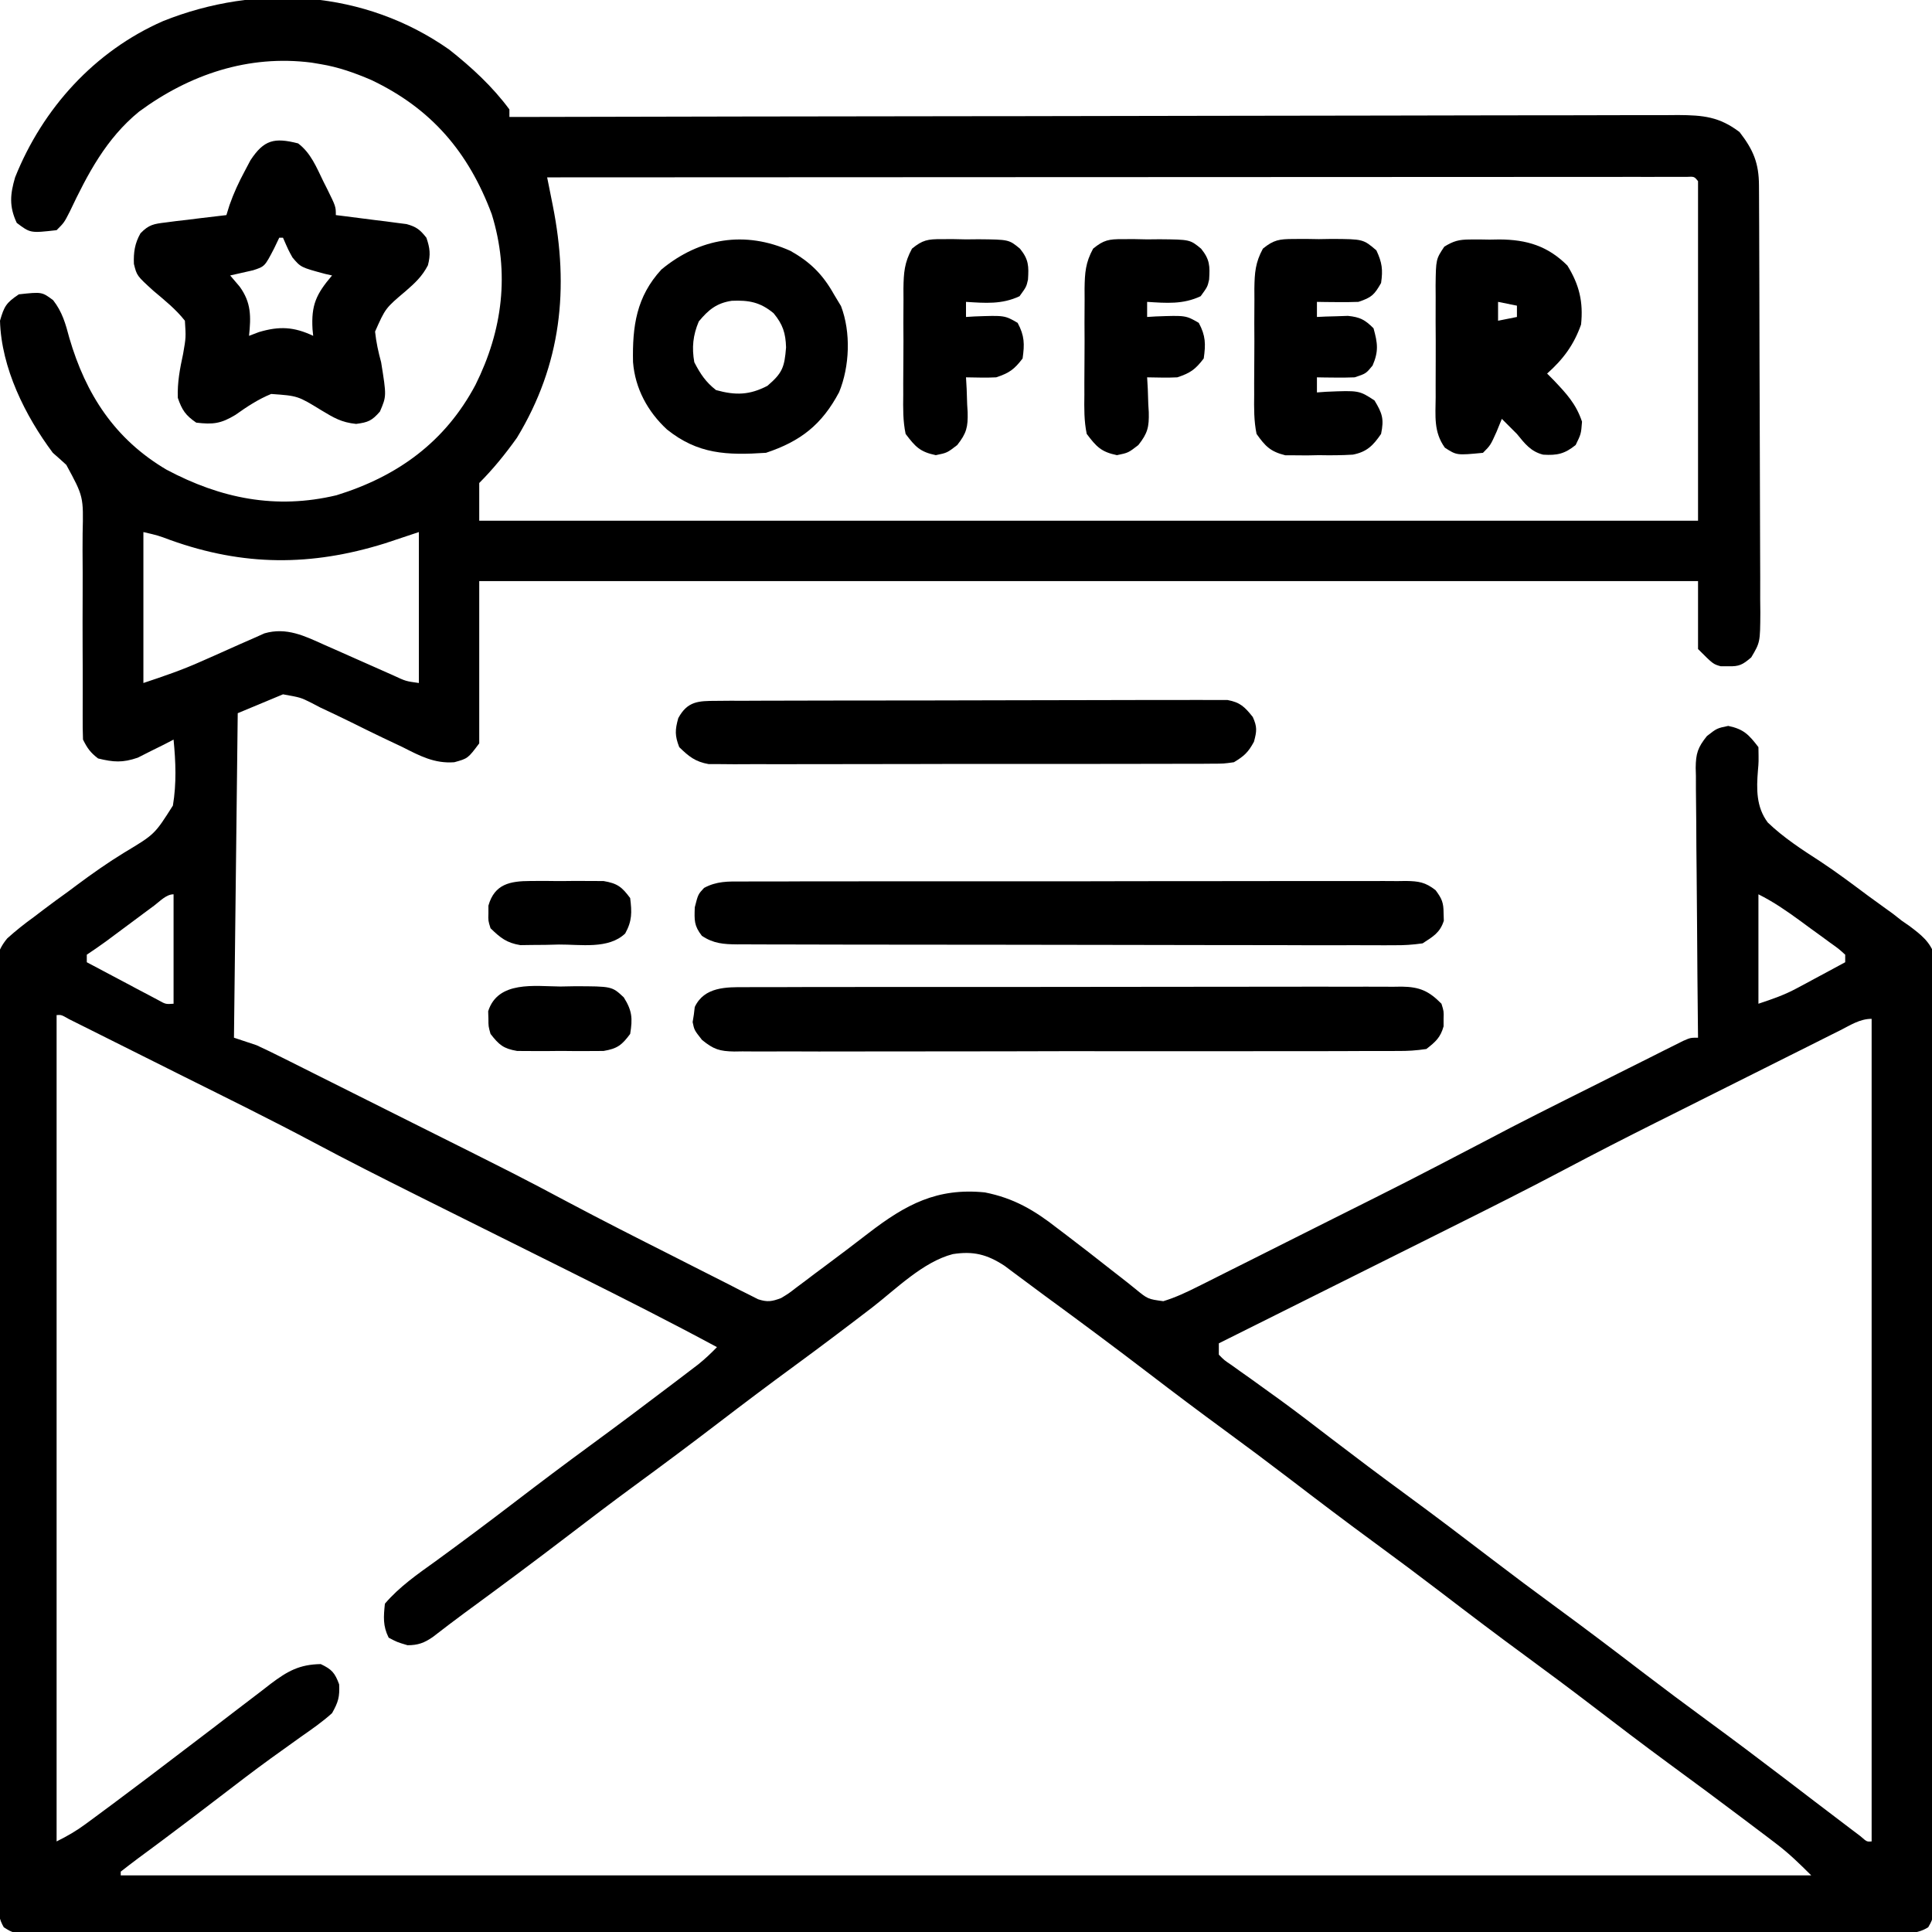 <svg width="81" height="81" viewBox="0 0 81 81" fill="none" xmlns="http://www.w3.org/2000/svg">
<g clip-path="url(#clip0_141_30)">
<path d="M18.832 2.078C19.765 2.814 20.65 3.629 21.357 4.588C21.357 4.692 21.357 4.797 21.357 4.904C21.464 4.904 21.57 4.904 21.68 4.904C27.983 4.889 34.285 4.879 40.588 4.872C41.345 4.871 42.102 4.87 42.858 4.87C43.084 4.869 43.084 4.869 43.315 4.869C45.755 4.866 48.194 4.861 50.634 4.856C53.137 4.85 55.64 4.846 58.143 4.845C59.688 4.844 61.232 4.841 62.777 4.836C63.836 4.833 64.895 4.832 65.954 4.833C66.565 4.833 67.176 4.832 67.787 4.829C68.45 4.825 69.112 4.827 69.775 4.828C69.968 4.826 70.161 4.825 70.36 4.823C71.41 4.83 72.086 4.894 72.932 5.537C73.51 6.284 73.742 6.84 73.746 7.776C73.748 8.028 73.748 8.028 73.749 8.286C73.75 8.471 73.75 8.656 73.751 8.847C73.752 9.041 73.753 9.236 73.754 9.437C73.757 10.083 73.759 10.729 73.76 11.375C73.761 11.597 73.762 11.82 73.762 12.042C73.765 13.087 73.768 14.132 73.769 15.177C73.77 16.383 73.775 17.589 73.781 18.795C73.786 19.727 73.788 20.66 73.789 21.592C73.789 22.149 73.79 22.706 73.794 23.263C73.799 23.884 73.798 24.505 73.797 25.126C73.8 25.403 73.8 25.403 73.803 25.685C73.795 26.93 73.795 26.93 73.421 27.562C73.064 27.866 72.92 27.948 72.457 27.933C72.353 27.933 72.248 27.933 72.141 27.933C71.824 27.844 71.824 27.844 71.191 27.211C71.191 26.271 71.191 25.332 71.191 24.363C54.328 24.363 37.466 24.363 20.092 24.363C20.092 26.608 20.092 28.853 20.092 31.166C19.617 31.799 19.617 31.799 19.047 31.957C18.216 32.02 17.601 31.69 16.876 31.322C16.593 31.188 16.31 31.054 16.027 30.92C15.587 30.708 15.148 30.494 14.71 30.275C14.284 30.064 13.855 29.862 13.425 29.661C13.297 29.594 13.169 29.527 13.037 29.458C12.602 29.242 12.602 29.242 11.865 29.11C11.239 29.37 10.612 29.631 9.967 29.901C9.915 34.39 9.862 38.88 9.809 43.506C10.122 43.61 10.435 43.715 10.758 43.822C11.12 43.989 11.478 44.163 11.835 44.342C11.938 44.393 12.041 44.444 12.148 44.498C12.488 44.667 12.828 44.838 13.167 45.009C13.407 45.129 13.647 45.249 13.886 45.369C14.39 45.62 14.893 45.873 15.396 46.125C16.031 46.444 16.667 46.762 17.303 47.08C21.773 49.315 21.773 49.315 23.793 50.389C25.232 51.153 26.684 51.891 28.139 52.624C28.468 52.79 28.796 52.957 29.123 53.124C29.604 53.37 30.085 53.613 30.567 53.855C30.714 53.931 30.86 54.006 31.011 54.084C31.147 54.152 31.283 54.219 31.423 54.289C31.542 54.349 31.661 54.41 31.783 54.472C32.178 54.6 32.364 54.566 32.748 54.422C33.067 54.229 33.067 54.229 33.384 53.983C33.505 53.893 33.627 53.802 33.752 53.709C33.881 53.611 34.01 53.514 34.142 53.413C34.276 53.314 34.409 53.215 34.546 53.113C35.176 52.644 35.803 52.171 36.424 51.69C37.977 50.498 39.286 49.791 41.291 49.992C42.498 50.231 43.358 50.734 44.317 51.485C44.445 51.582 44.573 51.679 44.705 51.779C45.345 52.264 45.977 52.759 46.608 53.255C46.722 53.344 46.836 53.432 46.953 53.523C47.169 53.69 47.382 53.86 47.593 54.031C48.122 54.465 48.122 54.465 48.772 54.553C49.3 54.392 49.766 54.169 50.26 53.921C50.363 53.869 50.467 53.818 50.573 53.765C50.914 53.594 51.255 53.423 51.595 53.251C51.835 53.131 52.075 53.011 52.315 52.891C52.819 52.638 53.323 52.385 53.827 52.131C54.464 51.811 55.101 51.491 55.738 51.172C58.995 49.543 58.995 49.543 62.224 47.86C63.715 47.068 65.225 46.316 66.735 45.561C67.255 45.301 67.775 45.04 68.295 44.778C68.626 44.612 68.957 44.447 69.289 44.281C69.444 44.203 69.599 44.125 69.758 44.044C69.901 43.973 70.043 43.902 70.19 43.829C70.315 43.767 70.44 43.704 70.569 43.639C70.875 43.506 70.875 43.506 71.191 43.506C71.19 43.355 71.188 43.204 71.186 43.049C71.17 41.627 71.158 40.204 71.15 38.782C71.146 38.051 71.141 37.32 71.132 36.589C71.123 35.883 71.118 35.177 71.116 34.471C71.115 34.202 71.112 33.933 71.108 33.664C71.102 33.287 71.101 32.91 71.102 32.532C71.099 32.421 71.096 32.31 71.093 32.196C71.099 31.589 71.179 31.34 71.563 30.86C71.982 30.533 71.982 30.533 72.457 30.434C73.108 30.57 73.319 30.799 73.723 31.324C73.734 31.947 73.734 31.947 73.703 32.294C73.639 33.08 73.626 33.833 74.116 34.485C74.78 35.121 75.545 35.618 76.315 36.115C77.007 36.57 77.666 37.069 78.33 37.563C78.513 37.695 78.513 37.695 78.699 37.83C78.816 37.914 78.933 37.999 79.053 38.087C79.154 38.16 79.256 38.233 79.36 38.308C79.484 38.405 79.607 38.502 79.734 38.602C79.887 38.706 79.887 38.706 80.042 38.814C80.531 39.182 80.928 39.482 81.117 40.079C81.161 40.52 81.165 40.946 81.155 41.389C81.157 41.556 81.158 41.723 81.16 41.895C81.163 42.455 81.157 43.014 81.151 43.574C81.152 43.976 81.153 44.377 81.154 44.779C81.156 45.755 81.153 46.732 81.146 47.708C81.139 48.846 81.138 49.983 81.138 51.12C81.138 53.148 81.131 55.177 81.122 57.205C81.112 59.174 81.106 61.143 81.105 63.112C81.105 63.233 81.105 63.355 81.105 63.48C81.105 63.601 81.105 63.722 81.105 63.847C81.105 64.091 81.105 64.335 81.105 64.579C81.105 64.699 81.104 64.819 81.104 64.943C81.103 66.819 81.099 68.695 81.093 70.571C81.092 71.251 81.09 71.931 81.089 72.612C81.088 73.791 81.084 74.97 81.077 76.149C81.075 76.541 81.074 76.933 81.074 77.326C81.073 77.859 81.07 78.393 81.066 78.926C81.066 79.083 81.067 79.24 81.067 79.401C81.065 79.615 81.065 79.615 81.062 79.833C81.061 79.956 81.061 80.079 81.06 80.206C81 80.525 81 80.525 80.841 80.802C80.334 81.12 79.797 81.065 79.218 81.06C79.015 81.061 79.015 81.061 78.807 81.062C78.349 81.064 77.891 81.062 77.433 81.06C77.102 81.061 76.772 81.062 76.442 81.063C75.531 81.065 74.62 81.064 73.71 81.062C72.729 81.061 71.748 81.063 70.767 81.064C68.955 81.066 67.144 81.066 65.332 81.064C63.658 81.063 61.985 81.063 60.312 81.064C60.201 81.064 60.09 81.064 59.975 81.064C59.525 81.064 59.075 81.064 58.625 81.064C54.401 81.066 50.177 81.064 45.952 81.062C42.197 81.059 38.441 81.06 34.686 81.062C30.469 81.064 26.253 81.066 22.036 81.064C21.587 81.064 21.138 81.064 20.689 81.064C20.578 81.064 20.467 81.064 20.353 81.064C18.681 81.063 17.008 81.064 15.335 81.065C13.434 81.066 11.533 81.066 9.631 81.063C8.661 81.062 7.69 81.061 6.719 81.063C5.831 81.064 4.944 81.064 4.056 81.061C3.734 81.061 3.411 81.061 3.089 81.062C2.653 81.064 2.218 81.062 1.782 81.06C1.655 81.061 1.528 81.062 1.397 81.063C0.561 81.055 0.561 81.055 0.159 80.802C-0.04 80.456 -0.06 80.233 -0.062 79.833C-0.065 79.62 -0.065 79.62 -0.068 79.402C-0.067 79.245 -0.067 79.089 -0.067 78.927C-0.068 78.761 -0.069 78.595 -0.071 78.424C-0.075 77.864 -0.076 77.305 -0.076 76.745C-0.079 76.345 -0.081 75.945 -0.084 75.544C-0.09 74.455 -0.093 73.366 -0.095 72.277C-0.096 71.597 -0.098 70.917 -0.1 70.237C-0.106 68.353 -0.111 66.47 -0.113 64.587C-0.113 64.466 -0.113 64.346 -0.113 64.221C-0.113 64.1 -0.113 63.98 -0.113 63.855C-0.114 63.61 -0.114 63.365 -0.114 63.12C-0.114 62.999 -0.114 62.878 -0.114 62.752C-0.116 60.785 -0.124 58.818 -0.136 56.85C-0.147 54.83 -0.153 52.81 -0.153 50.79C-0.154 49.656 -0.156 48.522 -0.165 47.387C-0.173 46.32 -0.174 45.254 -0.17 44.187C-0.169 43.795 -0.171 43.403 -0.176 43.012C-0.182 42.477 -0.179 41.943 -0.174 41.408C-0.178 41.253 -0.182 41.098 -0.186 40.938C-0.172 40.271 -0.13 39.866 0.304 39.342C0.664 39.017 1.03 38.727 1.424 38.443C1.548 38.349 1.672 38.254 1.799 38.157C2.144 37.894 2.496 37.639 2.848 37.386C3.04 37.242 3.04 37.242 3.235 37.097C3.882 36.616 4.53 36.16 5.217 35.74C6.485 34.98 6.485 34.98 7.249 33.774C7.404 32.844 7.368 31.943 7.277 31.008C7.142 31.078 7.006 31.149 6.866 31.221C6.686 31.311 6.505 31.4 6.318 31.492C6.051 31.627 6.051 31.627 5.779 31.765C5.139 31.985 4.765 31.957 4.113 31.799C3.787 31.549 3.663 31.373 3.48 31.008C3.467 30.674 3.464 30.339 3.466 30.005C3.466 29.791 3.466 29.578 3.467 29.364C3.467 29.251 3.468 29.138 3.468 29.021C3.47 28.42 3.467 27.819 3.464 27.218C3.462 26.453 3.46 25.689 3.465 24.924C3.468 24.306 3.466 23.689 3.461 23.071C3.46 22.836 3.461 22.601 3.464 22.366C3.501 20.817 3.501 20.817 2.78 19.49C2.594 19.319 2.406 19.15 2.215 18.985C1.055 17.432 0.054 15.423 -1.04308e-07 13.447C0.174 12.846 0.256 12.697 0.791 12.34C1.757 12.235 1.757 12.235 2.227 12.585C2.612 13.076 2.75 13.577 2.907 14.169C3.598 16.536 4.818 18.416 6.98 19.691C9.253 20.9 11.563 21.37 14.106 20.764C16.671 19.972 18.664 18.527 19.934 16.137C21.072 13.854 21.38 11.447 20.616 8.978C19.642 6.377 18.085 4.548 15.563 3.352C14.866 3.054 14.195 2.814 13.447 2.69C13.32 2.668 13.192 2.647 13.06 2.625C10.413 2.286 7.945 3.121 5.829 4.681C4.449 5.809 3.674 7.294 2.924 8.874C2.689 9.334 2.689 9.334 2.373 9.65C1.272 9.775 1.272 9.775 0.702 9.344C0.378 8.653 0.425 8.147 0.633 7.436C1.791 4.543 3.964 2.145 6.835 0.885C10.8 -0.701 15.29 -0.412 18.832 2.078ZM22.939 7.436C22.961 7.543 22.983 7.651 23.005 7.762C23.033 7.904 23.062 8.046 23.091 8.192C23.119 8.333 23.147 8.473 23.176 8.618C23.865 12.081 23.54 15.275 21.674 18.352C21.197 19.022 20.674 19.668 20.092 20.25C20.092 20.772 20.092 21.294 20.092 21.832C36.955 21.832 53.818 21.832 71.191 21.832C71.191 17.134 71.191 12.435 71.191 7.594C71.032 7.399 71.032 7.399 70.705 7.416C70.559 7.416 70.413 7.416 70.263 7.416C70.095 7.416 69.927 7.416 69.754 7.415C69.567 7.416 69.381 7.416 69.188 7.417C68.894 7.416 68.894 7.416 68.593 7.416C68.045 7.416 67.497 7.416 66.949 7.417C66.359 7.418 65.769 7.418 65.179 7.418C64.156 7.418 63.133 7.418 62.11 7.419C60.63 7.42 59.151 7.421 57.672 7.421C55.273 7.421 52.873 7.422 50.473 7.424C48.142 7.425 45.81 7.426 43.479 7.427C43.263 7.427 43.263 7.427 43.043 7.427C42.323 7.427 41.603 7.427 40.882 7.428C34.901 7.429 28.92 7.432 22.939 7.436ZM6.012 22.307C6.012 24.395 6.012 26.483 6.012 28.635C6.864 28.351 7.635 28.09 8.441 27.728C8.706 27.611 8.706 27.611 8.976 27.492C9.343 27.33 9.708 27.166 10.073 27.002C10.249 26.925 10.425 26.848 10.606 26.769C10.844 26.663 10.844 26.663 11.086 26.554C12.013 26.285 12.774 26.663 13.618 27.044C13.721 27.089 13.824 27.134 13.931 27.181C14.258 27.325 14.584 27.471 14.911 27.616C15.239 27.762 15.568 27.908 15.897 28.053C16.102 28.143 16.305 28.234 16.509 28.325C17.015 28.56 17.015 28.56 17.561 28.635C17.561 26.547 17.561 24.458 17.561 22.307C17.091 22.463 16.621 22.62 16.137 22.781C13.043 23.746 10.205 23.741 7.142 22.642C6.628 22.45 6.628 22.45 6.012 22.307ZM73.723 37.494C73.723 39.008 73.723 40.522 73.723 42.082C74.334 41.878 74.805 41.718 75.353 41.423C75.471 41.36 75.59 41.297 75.711 41.232C75.832 41.166 75.952 41.101 76.076 41.034C76.2 40.968 76.324 40.901 76.452 40.833C76.755 40.67 77.058 40.506 77.361 40.342C77.361 40.237 77.361 40.133 77.361 40.026C77.086 39.776 77.086 39.776 76.726 39.521C76.593 39.424 76.46 39.326 76.324 39.226C76.183 39.124 76.043 39.023 75.898 38.918C75.76 38.816 75.622 38.715 75.48 38.61C74.901 38.188 74.365 37.816 73.723 37.494ZM6.463 37.968C6.33 38.066 6.197 38.165 6.06 38.266C5.85 38.422 5.85 38.422 5.636 38.582C5.361 38.786 5.086 38.99 4.812 39.194C4.628 39.33 4.628 39.33 4.441 39.47C4.178 39.662 3.909 39.845 3.639 40.026C3.639 40.13 3.639 40.234 3.639 40.342C4.185 40.633 4.733 40.923 5.28 41.212C5.436 41.295 5.592 41.378 5.752 41.464C5.975 41.581 5.975 41.581 6.203 41.701C6.341 41.774 6.478 41.847 6.62 41.922C6.946 42.105 6.946 42.105 7.277 42.082C7.277 40.568 7.277 39.054 7.277 37.494C6.967 37.494 6.7 37.792 6.463 37.968ZM2.373 42.557C2.373 53.99 2.373 65.423 2.373 77.203C2.839 76.97 3.198 76.764 3.608 76.46C3.725 76.374 3.841 76.289 3.961 76.2C4.086 76.107 4.212 76.014 4.341 75.918C4.473 75.82 4.605 75.722 4.741 75.622C5.724 74.891 6.699 74.15 7.673 73.406C8.088 73.09 8.503 72.774 8.919 72.458C9.198 72.244 9.477 72.03 9.755 71.816C10.161 71.504 10.568 71.194 10.975 70.885C11.097 70.79 11.218 70.696 11.343 70.599C12.052 70.065 12.55 69.782 13.447 69.768C13.913 69.988 14.041 70.136 14.219 70.618C14.244 71.148 14.184 71.356 13.922 71.824C13.511 72.196 13.061 72.506 12.607 72.823C12.333 73.019 12.059 73.216 11.785 73.413C11.642 73.515 11.499 73.618 11.352 73.723C10.633 74.244 9.93 74.784 9.225 75.325C8.427 75.936 7.628 76.547 6.821 77.147C6.643 77.279 6.643 77.279 6.461 77.415C6.239 77.58 6.016 77.745 5.793 77.909C5.547 78.092 5.304 78.28 5.062 78.469C5.062 78.521 5.062 78.573 5.062 78.627C28.451 78.627 51.84 78.627 75.938 78.627C75.433 78.123 75.003 77.704 74.448 77.283C74.316 77.183 74.184 77.082 74.049 76.979C73.838 76.821 73.838 76.821 73.624 76.659C73.403 76.492 73.403 76.492 73.178 76.322C72.109 75.514 71.033 74.719 69.952 73.927C68.87 73.132 67.802 72.318 66.736 71.502C65.829 70.808 64.914 70.126 63.993 69.451C62.786 68.567 61.595 67.665 60.408 66.756C59.5 66.062 58.586 65.38 57.665 64.705C56.458 63.821 55.267 62.919 54.08 62.01C53.172 61.316 52.258 60.634 51.337 59.959C50.273 59.18 49.22 58.388 48.173 57.586C46.736 56.487 45.286 55.408 43.826 54.341C43.536 54.128 43.248 53.913 42.96 53.698C42.807 53.584 42.654 53.471 42.497 53.354C42.372 53.26 42.247 53.166 42.118 53.07C41.381 52.589 40.809 52.445 39.947 52.579C38.698 52.903 37.57 54.041 36.565 54.818C35.485 55.646 34.4 56.466 33.302 57.27C32.238 58.049 31.185 58.841 30.138 59.643C28.969 60.537 27.791 61.417 26.604 62.286C25.664 62.976 24.735 63.68 23.81 64.389C22.377 65.485 20.93 66.56 19.474 67.625C19.027 67.954 18.587 68.292 18.147 68.631C17.789 68.88 17.523 68.977 17.086 68.977C16.651 68.848 16.651 68.848 16.295 68.66C16.047 68.164 16.081 67.784 16.137 67.236C16.75 66.518 17.509 65.996 18.273 65.447C19.39 64.633 20.497 63.806 21.595 62.965C22.642 62.163 23.695 61.371 24.759 60.592C25.874 59.775 26.98 58.947 28.081 58.11C28.224 58.002 28.367 57.894 28.514 57.782C28.647 57.681 28.78 57.58 28.917 57.475C29.034 57.386 29.152 57.297 29.273 57.204C29.555 56.977 29.808 56.74 30.059 56.479C28.136 55.443 26.189 54.458 24.235 53.483C24.107 53.419 23.979 53.355 23.848 53.289C22.912 52.823 21.977 52.357 21.041 51.891C19.976 51.361 18.912 50.83 17.847 50.299C17.719 50.235 17.591 50.171 17.459 50.105C16.007 49.38 14.56 48.649 13.129 47.885C11.354 46.941 9.549 46.053 7.75 45.156C7.2 44.881 6.651 44.606 6.101 44.331C5.675 44.118 5.249 43.905 4.823 43.692C4.62 43.59 4.417 43.489 4.214 43.387C3.934 43.247 3.653 43.107 3.373 42.967C3.214 42.888 3.054 42.808 2.89 42.726C2.574 42.545 2.574 42.545 2.373 42.557ZM77.148 43.198C77.044 43.25 76.941 43.301 76.835 43.354C76.491 43.526 76.148 43.698 75.805 43.871C75.564 43.991 75.323 44.111 75.083 44.232C74.576 44.485 74.069 44.739 73.562 44.994C72.922 45.315 72.281 45.636 71.64 45.956C71.141 46.206 70.642 46.456 70.144 46.706C69.908 46.824 69.673 46.941 69.437 47.059C68.151 47.703 66.873 48.357 65.602 49.03C64.06 49.846 62.502 50.629 60.941 51.407C60.654 51.551 60.368 51.694 60.081 51.837C59.338 52.208 58.595 52.579 57.852 52.95C57.089 53.33 56.327 53.711 55.564 54.092C54.076 54.835 52.588 55.578 51.1 56.32C51.1 56.477 51.1 56.634 51.1 56.795C51.327 57.027 51.327 57.027 51.64 57.237C51.759 57.322 51.877 57.408 51.999 57.495C52.195 57.633 52.195 57.633 52.395 57.774C52.673 57.974 52.95 58.174 53.227 58.374C53.372 58.478 53.517 58.583 53.666 58.69C54.376 59.207 55.071 59.741 55.767 60.276C56.814 61.077 57.867 61.869 58.931 62.648C60.137 63.532 61.328 64.435 62.516 65.344C63.423 66.037 64.338 66.72 65.259 67.395C66.466 68.278 67.657 69.181 68.844 70.09C69.752 70.783 70.666 71.466 71.587 72.141C72.674 72.937 73.75 73.746 74.82 74.563C74.96 74.67 75.1 74.776 75.243 74.886C75.511 75.091 75.778 75.295 76.045 75.499C76.549 75.884 77.053 76.268 77.559 76.65C77.704 76.759 77.848 76.868 77.997 76.981C78.268 77.219 78.268 77.219 78.469 77.203C78.469 65.822 78.469 54.441 78.469 42.715C77.974 42.715 77.581 42.98 77.148 43.198Z" fill="black"/>
<path d="M12.498 6.012C13.031 6.411 13.271 7.019 13.556 7.604C13.607 7.704 13.657 7.805 13.71 7.909C14.08 8.659 14.08 8.659 14.08 9.018C14.178 9.029 14.276 9.041 14.377 9.054C14.822 9.109 15.267 9.167 15.711 9.225C15.866 9.244 16.02 9.262 16.18 9.282C16.328 9.302 16.476 9.321 16.629 9.342C16.766 9.359 16.903 9.377 17.044 9.395C17.456 9.507 17.615 9.633 17.877 9.967C18.028 10.408 18.058 10.671 17.94 11.124C17.699 11.587 17.4 11.865 17.008 12.205C16.16 12.921 16.16 12.921 15.725 13.902C15.772 14.348 15.861 14.755 15.979 15.187C16.207 16.605 16.207 16.605 15.929 17.254C15.594 17.639 15.435 17.707 14.93 17.773C14.316 17.71 13.996 17.516 13.477 17.204C12.486 16.596 12.486 16.596 11.369 16.517C10.817 16.743 10.351 17.053 9.867 17.397C9.256 17.765 8.927 17.802 8.227 17.719C7.779 17.413 7.63 17.191 7.455 16.68C7.432 16.035 7.541 15.466 7.677 14.836C7.797 14.145 7.797 14.145 7.752 13.447C7.373 12.963 6.893 12.582 6.426 12.187C5.737 11.56 5.737 11.56 5.614 11.065C5.595 10.579 5.65 10.205 5.89 9.781C6.241 9.418 6.446 9.387 6.943 9.327C7.091 9.307 7.24 9.288 7.393 9.268C7.547 9.25 7.702 9.233 7.861 9.215C8.017 9.195 8.173 9.176 8.334 9.155C8.72 9.107 9.106 9.061 9.492 9.018C9.556 8.81 9.556 8.81 9.622 8.599C9.8 8.092 10.009 7.642 10.263 7.169C10.341 7.021 10.419 6.874 10.499 6.722C11.066 5.859 11.502 5.758 12.498 6.012ZM11.707 9.967C11.635 10.117 11.563 10.267 11.489 10.422C11.099 11.173 11.099 11.173 10.608 11.332C10.129 11.441 10.129 11.441 9.65 11.549C9.781 11.702 9.911 11.855 10.046 12.014C10.537 12.688 10.524 13.272 10.441 14.08C10.579 14.028 10.716 13.976 10.857 13.922C11.714 13.668 12.322 13.699 13.131 14.08C13.122 13.99 13.113 13.9 13.103 13.807C13.043 12.782 13.259 12.328 13.922 11.549C13.826 11.527 13.731 11.506 13.633 11.484C12.612 11.209 12.612 11.209 12.263 10.796C12.093 10.491 12.093 10.491 11.865 9.967C11.813 9.967 11.761 9.967 11.707 9.967Z" fill="black"/>
<path d="M31.271 41.388C31.392 41.387 31.513 41.386 31.638 41.385C32.042 41.383 32.447 41.384 32.852 41.385C33.142 41.384 33.432 41.383 33.722 41.382C34.511 41.379 35.298 41.379 36.087 41.38C36.744 41.381 37.402 41.38 38.06 41.379C39.611 41.377 41.163 41.377 42.715 41.379C44.316 41.38 45.917 41.378 47.518 41.374C48.892 41.37 50.267 41.369 51.641 41.37C52.462 41.371 53.283 41.37 54.104 41.368C54.876 41.365 55.648 41.366 56.42 41.369C56.703 41.37 56.986 41.369 57.27 41.367C57.657 41.365 58.043 41.367 58.43 41.37C58.542 41.368 58.654 41.367 58.77 41.365C59.522 41.376 59.907 41.547 60.434 42.082C60.533 42.398 60.533 42.398 60.523 42.715C60.523 42.819 60.523 42.924 60.523 43.031C60.39 43.502 60.186 43.679 59.801 43.98C59.377 44.043 59.018 44.067 58.595 44.062C58.412 44.063 58.412 44.063 58.225 44.065C57.816 44.068 57.406 44.066 56.997 44.065C56.703 44.066 56.41 44.067 56.117 44.069C55.319 44.072 54.522 44.072 53.725 44.071C53.06 44.07 52.395 44.071 51.729 44.072C50.16 44.075 48.591 44.074 47.022 44.072C45.402 44.069 43.783 44.071 42.163 44.077C40.773 44.081 39.383 44.082 37.993 44.081C37.163 44.08 36.333 44.08 35.502 44.083C34.721 44.086 33.941 44.085 33.16 44.081C32.873 44.081 32.586 44.081 32.3 44.083C31.909 44.086 31.518 44.083 31.126 44.08C31.013 44.082 30.899 44.084 30.782 44.085C30.166 44.074 29.917 43.994 29.433 43.6C29.109 43.189 29.109 43.189 29.039 42.852C29.056 42.748 29.072 42.644 29.09 42.537C29.102 42.432 29.115 42.327 29.128 42.219C29.529 41.37 30.447 41.381 31.271 41.388Z" fill="black"/>
<path d="M31.107 36.958C31.23 36.957 31.352 36.956 31.478 36.956C31.887 36.953 32.297 36.954 32.707 36.956C33.001 36.955 33.294 36.953 33.588 36.952C34.386 36.949 35.184 36.95 35.981 36.95C36.647 36.951 37.313 36.95 37.978 36.949C39.548 36.947 41.118 36.947 42.688 36.949C44.309 36.951 45.93 36.949 47.551 36.944C48.941 36.941 50.332 36.94 51.723 36.941C52.554 36.941 53.385 36.941 54.216 36.938C54.997 36.936 55.778 36.936 56.559 36.939C56.846 36.94 57.133 36.939 57.42 36.938C57.812 36.935 58.203 36.937 58.594 36.94C58.708 36.939 58.822 36.937 58.94 36.935C59.48 36.944 59.755 36.984 60.187 37.321C60.453 37.678 60.523 37.845 60.523 38.285C60.526 38.389 60.529 38.494 60.533 38.602C60.374 39.106 60.08 39.267 59.643 39.551C59.216 39.611 58.854 39.635 58.429 39.629C58.247 39.63 58.247 39.63 58.062 39.631C57.657 39.633 57.252 39.63 56.847 39.628C56.556 39.628 56.266 39.629 55.975 39.629C55.187 39.631 54.398 39.629 53.609 39.625C52.784 39.623 51.959 39.623 51.134 39.623C49.749 39.623 48.363 39.62 46.978 39.616C45.376 39.611 43.773 39.609 42.171 39.609C40.63 39.61 39.089 39.608 37.548 39.605C36.892 39.604 36.236 39.604 35.58 39.603C34.808 39.603 34.036 39.601 33.264 39.598C32.98 39.597 32.696 39.597 32.413 39.597C32.026 39.597 31.639 39.595 31.253 39.593C31.14 39.593 31.027 39.594 30.911 39.594C30.339 39.589 29.907 39.559 29.426 39.234C29.096 38.811 29.11 38.583 29.129 38.038C29.268 37.494 29.268 37.494 29.517 37.227C30.043 36.942 30.525 36.953 31.107 36.958Z" fill="black"/>
<path d="M30.027 29.384C30.218 29.382 30.41 29.381 30.607 29.379C30.82 29.38 31.032 29.38 31.244 29.38C31.468 29.379 31.691 29.378 31.915 29.377C32.522 29.374 33.13 29.373 33.737 29.373C34.244 29.373 34.75 29.371 35.257 29.37C36.453 29.368 37.648 29.367 38.844 29.367C40.077 29.367 41.311 29.364 42.545 29.359C43.604 29.355 44.663 29.353 45.721 29.353C46.354 29.354 46.987 29.353 47.619 29.349C48.214 29.346 48.809 29.346 49.404 29.349C49.622 29.349 49.84 29.348 50.059 29.346C50.357 29.344 50.655 29.346 50.953 29.348C51.203 29.347 51.203 29.347 51.458 29.347C51.999 29.446 52.183 29.636 52.523 30.059C52.712 30.476 52.693 30.651 52.573 31.097C52.335 31.539 52.161 31.7 51.732 31.957C51.306 32.017 51.306 32.017 50.809 32.018C50.526 32.021 50.526 32.021 50.237 32.023C50.03 32.022 49.824 32.022 49.611 32.021C49.391 32.022 49.171 32.023 48.95 32.024C48.353 32.027 47.755 32.027 47.158 32.026C46.659 32.026 46.16 32.026 45.661 32.028C44.484 32.03 43.307 32.029 42.13 32.028C40.916 32.026 39.702 32.028 38.488 32.032C37.445 32.036 36.403 32.037 35.36 32.036C34.737 32.035 34.115 32.036 33.492 32.038C32.907 32.041 32.321 32.04 31.736 32.037C31.419 32.036 31.102 32.039 30.785 32.041C30.501 32.039 30.501 32.039 30.211 32.036C30.047 32.036 29.883 32.036 29.714 32.036C29.15 31.936 28.884 31.72 28.477 31.324C28.291 30.841 28.298 30.606 28.437 30.108C28.823 29.394 29.282 29.386 30.027 29.384Z" fill="black"/>
<path d="M33.144 10.52C33.978 10.992 34.496 11.508 34.963 12.34C35.11 12.585 35.11 12.585 35.26 12.834C35.68 13.932 35.623 15.365 35.18 16.443C34.457 17.804 33.566 18.501 32.115 18.984C30.475 19.093 29.259 19.046 27.962 18.005C27.155 17.259 26.627 16.288 26.54 15.181C26.509 13.683 26.678 12.441 27.731 11.298C29.335 9.972 31.24 9.663 33.144 10.52ZM29.297 13.477C29.052 14.057 29 14.572 29.109 15.187C29.364 15.678 29.584 16.013 30.019 16.354C30.844 16.583 31.427 16.564 32.175 16.176C32.806 15.635 32.889 15.399 32.956 14.565C32.938 13.966 32.822 13.601 32.432 13.131C31.868 12.664 31.39 12.58 30.68 12.611C30.043 12.705 29.698 12.993 29.297 13.477Z" fill="black"/>
<path d="M61.618 10.041C61.753 10.04 61.888 10.039 62.027 10.039C62.167 10.041 62.306 10.043 62.451 10.046C62.657 10.042 62.657 10.042 62.867 10.039C64.013 10.046 64.893 10.313 65.714 11.134C66.213 11.94 66.385 12.659 66.287 13.606C65.985 14.461 65.536 15.064 64.863 15.662C64.953 15.752 65.042 15.842 65.135 15.935C65.672 16.501 66.077 16.931 66.327 17.679C66.287 18.194 66.287 18.194 66.06 18.658C65.6 19.028 65.287 19.099 64.698 19.062C64.176 18.931 63.93 18.6 63.598 18.194C63.477 18.073 63.356 17.952 63.232 17.828C63.144 17.739 63.056 17.651 62.965 17.561C62.893 17.737 62.821 17.913 62.747 18.095C62.49 18.668 62.49 18.668 62.174 18.985C61.073 19.091 61.073 19.091 60.577 18.77C60.101 18.109 60.185 17.445 60.191 16.651C60.191 16.485 60.19 16.319 60.19 16.148C60.189 15.796 60.19 15.445 60.193 15.094C60.196 14.557 60.193 14.02 60.189 13.482C60.189 13.141 60.19 12.8 60.191 12.459C60.19 12.298 60.189 12.137 60.188 11.971C60.202 10.868 60.202 10.868 60.553 10.341C60.946 10.102 61.161 10.044 61.618 10.041ZM62.807 12.656C62.807 12.917 62.807 13.178 62.807 13.447C63.068 13.395 63.329 13.343 63.598 13.289C63.598 13.133 63.598 12.976 63.598 12.815C63.337 12.762 63.076 12.71 62.807 12.656Z" fill="black"/>
<path d="M54.219 10.02C54.393 10.019 54.566 10.018 54.745 10.017C54.926 10.02 55.106 10.023 55.292 10.026C55.563 10.021 55.563 10.021 55.839 10.017C57.152 10.025 57.152 10.025 57.705 10.496C57.944 11.005 57.985 11.31 57.902 11.865C57.621 12.361 57.503 12.473 56.953 12.656C56.653 12.667 56.353 12.67 56.053 12.666C55.896 12.665 55.739 12.663 55.577 12.662C55.397 12.659 55.397 12.659 55.213 12.656C55.213 12.865 55.213 13.074 55.213 13.289C55.39 13.281 55.39 13.281 55.571 13.272C55.727 13.268 55.883 13.264 56.044 13.259C56.198 13.254 56.352 13.248 56.511 13.243C57.022 13.296 57.225 13.403 57.586 13.764C57.759 14.387 57.806 14.728 57.546 15.326C57.27 15.662 57.27 15.662 56.795 15.82C56.522 15.831 56.248 15.834 55.974 15.83C55.832 15.829 55.689 15.827 55.542 15.826C55.434 15.824 55.325 15.822 55.213 15.82C55.213 16.029 55.213 16.238 55.213 16.453C55.341 16.444 55.469 16.435 55.6 16.425C56.98 16.367 56.98 16.367 57.626 16.789C57.956 17.331 58.032 17.571 57.902 18.193C57.569 18.678 57.307 18.947 56.718 19.061C56.24 19.091 55.771 19.092 55.292 19.083C55.047 19.088 55.047 19.088 54.797 19.093C54.56 19.091 54.56 19.091 54.318 19.089C54.103 19.088 54.103 19.088 53.884 19.087C53.266 18.933 53.05 18.713 52.682 18.193C52.569 17.645 52.575 17.11 52.582 16.552C52.582 16.314 52.582 16.314 52.581 16.072C52.581 15.737 52.583 15.402 52.587 15.068C52.593 14.556 52.59 14.045 52.587 13.534C52.589 13.208 52.59 12.883 52.592 12.557C52.591 12.405 52.59 12.252 52.59 12.095C52.601 11.433 52.629 11.014 52.947 10.425C53.402 10.054 53.637 10.023 54.219 10.02Z" fill="black"/>
<path d="M39.472 10.026C39.721 10.025 39.721 10.025 39.976 10.025C40.149 10.028 40.322 10.032 40.5 10.036C40.673 10.034 40.846 10.033 41.024 10.031C42.299 10.043 42.299 10.043 42.764 10.427C43.13 10.88 43.135 11.157 43.099 11.722C43.031 12.024 43.031 12.024 42.745 12.419C42.003 12.768 41.306 12.707 40.5 12.656C40.5 12.865 40.5 13.074 40.5 13.289C40.618 13.282 40.737 13.274 40.858 13.267C42.122 13.221 42.122 13.221 42.665 13.536C42.955 14.075 42.959 14.427 42.873 15.029C42.522 15.489 42.316 15.637 41.766 15.82C41.545 15.831 41.324 15.834 41.103 15.83C40.904 15.827 40.705 15.824 40.5 15.82C40.509 15.982 40.518 16.145 40.528 16.312C40.535 16.527 40.542 16.742 40.549 16.957C40.556 17.064 40.563 17.171 40.569 17.28C40.585 17.905 40.523 18.164 40.131 18.66C39.709 18.985 39.709 18.985 39.234 19.083C38.573 18.946 38.376 18.732 37.969 18.193C37.853 17.646 37.862 17.11 37.869 16.552C37.869 16.314 37.869 16.314 37.868 16.072C37.868 15.737 37.87 15.402 37.874 15.068C37.88 14.556 37.878 14.045 37.874 13.534C37.876 13.208 37.877 12.883 37.879 12.557C37.878 12.405 37.878 12.252 37.877 12.095C37.888 11.432 37.915 11.014 38.236 10.424C38.682 10.059 38.901 10.025 39.472 10.026Z" fill="black"/>
<path d="M47.065 10.026C47.315 10.025 47.315 10.025 47.57 10.025C47.743 10.028 47.916 10.032 48.094 10.036C48.267 10.034 48.44 10.033 48.618 10.031C49.892 10.043 49.892 10.043 50.357 10.427C50.724 10.88 50.729 11.157 50.693 11.722C50.625 12.024 50.625 12.024 50.338 12.419C49.597 12.768 48.9 12.707 48.094 12.656C48.094 12.865 48.094 13.074 48.094 13.289C48.212 13.282 48.33 13.274 48.452 13.267C49.716 13.221 49.716 13.221 50.259 13.536C50.549 14.075 50.553 14.427 50.467 15.029C50.116 15.489 49.91 15.637 49.359 15.82C49.139 15.831 48.918 15.834 48.697 15.83C48.498 15.827 48.299 15.824 48.094 15.82C48.103 15.982 48.112 16.145 48.122 16.312C48.129 16.527 48.136 16.742 48.143 16.957C48.15 17.064 48.156 17.171 48.163 17.28C48.178 17.905 48.117 18.164 47.725 18.66C47.303 18.985 47.303 18.985 46.828 19.083C46.167 18.946 45.97 18.732 45.562 18.193C45.447 17.646 45.455 17.11 45.463 16.552C45.462 16.314 45.462 16.314 45.462 16.072C45.462 15.737 45.464 15.402 45.468 15.068C45.474 14.556 45.471 14.045 45.468 13.534C45.469 13.208 45.471 12.883 45.473 12.557C45.472 12.405 45.471 12.252 45.471 12.095C45.482 11.432 45.509 11.014 45.83 10.424C46.276 10.059 46.494 10.025 47.065 10.026Z" fill="black"/>
<path d="M23.493 41.36C23.784 41.355 23.784 41.355 24.08 41.349C25.657 41.351 25.657 41.351 26.152 41.815C26.505 42.375 26.526 42.698 26.42 43.348C26.072 43.815 25.885 43.964 25.304 44.062C25.119 44.063 24.934 44.064 24.744 44.065C24.542 44.065 24.34 44.066 24.131 44.067C23.974 44.065 23.974 44.065 23.814 44.063C23.494 44.06 23.175 44.063 22.855 44.067C22.653 44.066 22.451 44.065 22.242 44.065C22.058 44.064 21.873 44.063 21.682 44.062C21.106 43.965 20.92 43.804 20.566 43.348C20.477 43.031 20.477 43.031 20.477 42.715C20.474 42.611 20.471 42.506 20.467 42.398C20.874 41.105 22.428 41.351 23.493 41.36Z" fill="black"/>
<path d="M22.242 36.936C22.546 36.934 22.546 36.934 22.855 36.933C22.96 36.934 23.064 36.936 23.172 36.937C23.492 36.941 23.812 36.937 24.131 36.933C24.334 36.934 24.536 36.935 24.744 36.936C24.929 36.936 25.114 36.937 25.304 36.938C25.884 37.036 26.073 37.183 26.42 37.652C26.494 38.246 26.504 38.608 26.212 39.136C25.515 39.807 24.335 39.593 23.434 39.6C23.246 39.605 23.059 39.609 22.866 39.614C22.685 39.615 22.504 39.617 22.318 39.618C22.07 39.622 22.07 39.622 21.817 39.625C21.243 39.532 20.98 39.32 20.566 38.918C20.467 38.602 20.467 38.602 20.477 38.285C20.477 38.181 20.477 38.076 20.477 37.969C20.735 37.058 21.389 36.939 22.242 36.936Z" fill="black"/>
</g>
<defs>
<clipPath id="clip0_141_30">
<rect width="81" height="81" fill="white"/>
</clipPath>
</defs>
</svg>
